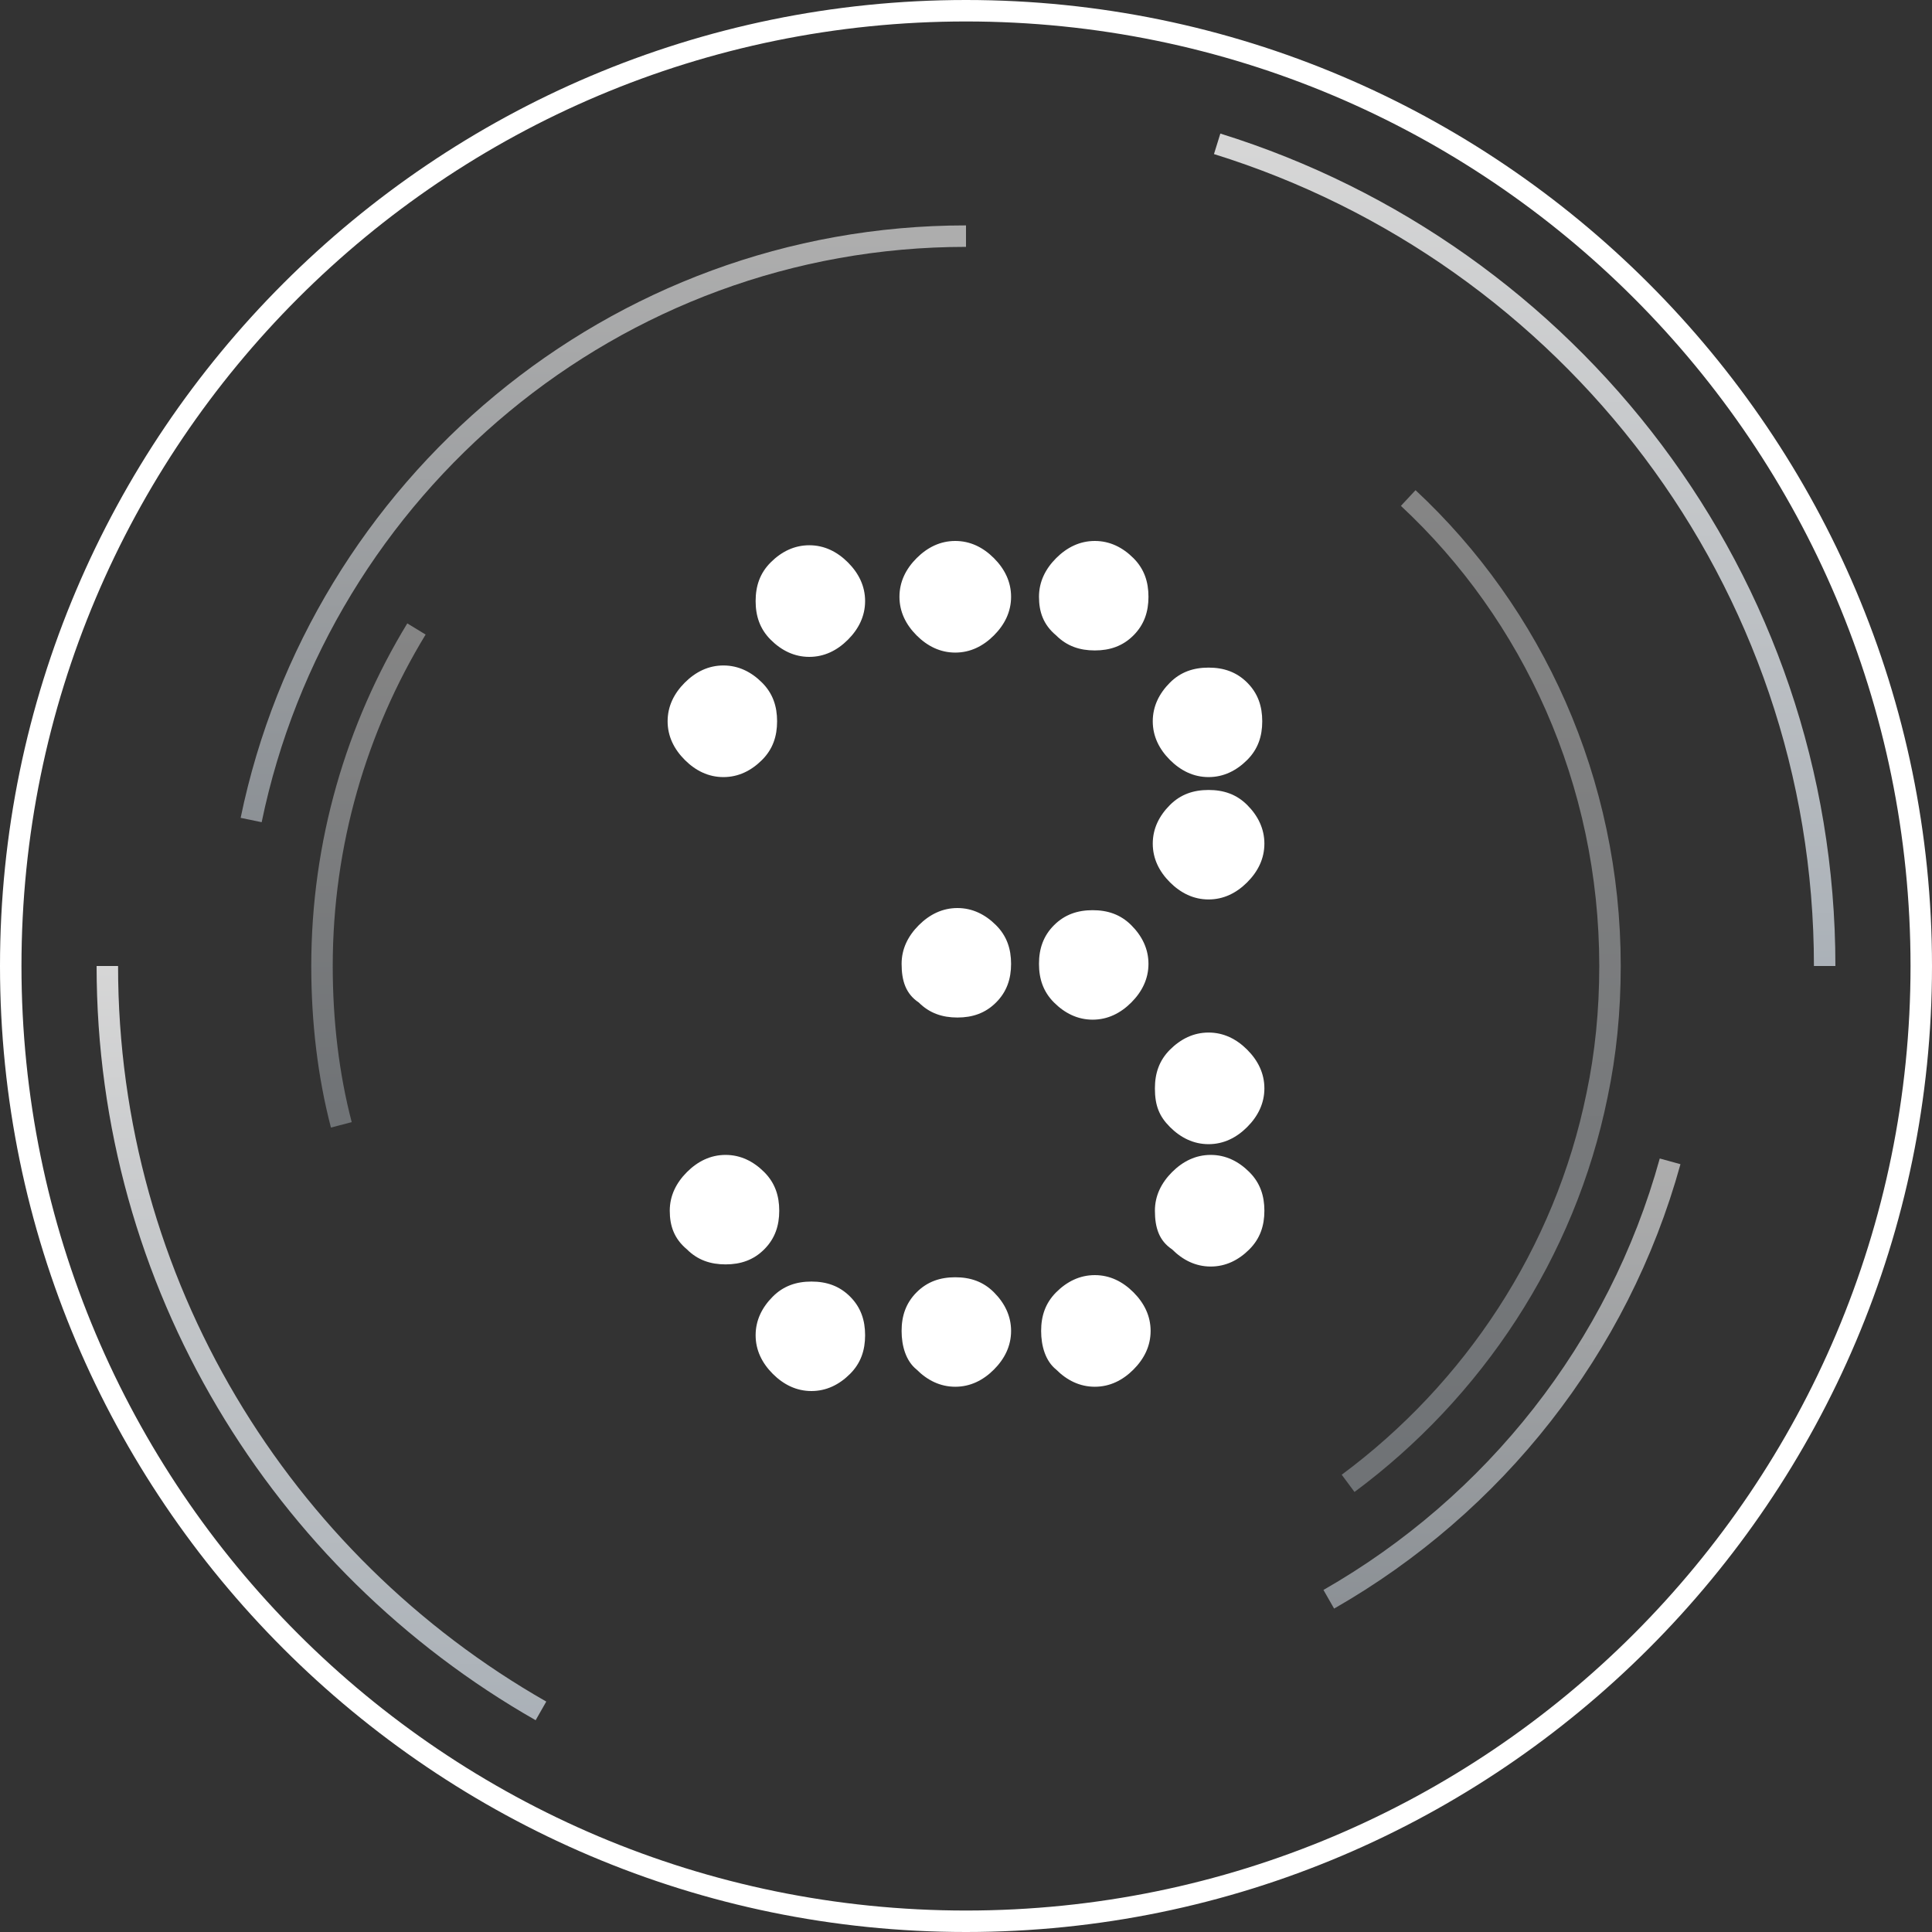 <?xml version="1.0" encoding="utf-8"?>
<!-- Generator: Adobe Illustrator 24.2.1, SVG Export Plug-In . SVG Version: 6.00 Build 0)  -->
<svg version="1.1" id="圖層_1"
	xmlns="http://www.w3.org/2000/svg"
	xmlns:xlink="http://www.w3.org/1999/xlink" x="0px" y="0px" viewBox="0 0 90 90" style="enable-background:new 0 0 90 90;" xml:space="preserve">
	<rect x="0" y="0" width="90" height="90" fill="#333333" stroke="none"/>
	<style type="text/css">
	.st0{opacity:0.8;fill:none;stroke:url(#SVGID_1_);enable-background:new    ;}
	.st1{opacity:0.8;fill:none;stroke:url(#SVGID_2_);enable-background:new    ;}
	.st2{opacity:0.6;fill:none;stroke:url(#SVGID_3_);enable-background:new    ;}
	.st3{opacity:0.6;fill:none;stroke:url(#SVGID_4_);enable-background:new    ;}
	.st4{opacity:0.4;fill:none;stroke:url(#SVGID_5_);enable-background:new    ;}
	.st5{opacity:0.4;fill:none;stroke:url(#SVGID_6_);enable-background:new    ;}
	.st6{fill-rule:evenodd;clip-rule:evenodd;fill:#FFFFFF;}
	.flash{
		animation: flash 3s infinite;
	}
	
    @keyframes flash {
        0%{
            opacity: 0;
        }

        50%{
		    opacity: 1;
        }

		100% {
            opacity: 0;
		}
	}
	</style>
	<g>
		<g>

			<linearGradient id="SVGID_1_" gradientUnits="userSpaceOnUse" x1="-197.351" y1="9.87" x2="-197.351" y2="8.87" gradientTransform="matrix(20.156 0 0 34.722 3989.448 -263)">
				<stop offset="0" style="stop-color:#C9D1D9"/>
				<stop offset="1" style="stop-color:#FFFFFF"/>
			</linearGradient>
			<path class="st0" d="M25.2,79.7C13.1,72.8,5,59.8,5,45"/>

			<linearGradient id="SVGID_2_" gradientUnits="userSpaceOnUse" x1="-199.956" y1="9.051" x2="-199.956" y2="8.051" gradientTransform="matrix(28.3 0 0 38.255 5735.1 -301.255)">
				<stop offset="0" style="stop-color:#C9D1D9"/>
				<stop offset="1" style="stop-color:#FFFFFF"/>
			</linearGradient>
			<path class="st1" d="M56.7,6.7C73.1,11.8,85,27,85,45"/>

			<linearGradient id="SVGID_3_" gradientUnits="userSpaceOnUse" x1="-194.269" y1="16.097" x2="-194.269" y2="15.097" gradientTransform="matrix(15.884 0 0 20.402 3157.75 -253.894)">
				<stop offset="0" style="stop-color:#C9D1D9"/>
				<stop offset="1" style="stop-color:#FFFFFF"/>
			</linearGradient>
			<path class="st2" d="M77.8,54.1c-2.4,8.7-8.2,16-15.9,20.4"/>

			<linearGradient id="SVGID_4_" gradientUnits="userSpaceOnUse" x1="-201.502" y1="12.342" x2="-201.502" y2="11.342" gradientTransform="matrix(33.308 0 0 27.156 6731.756 -297)">
				<stop offset="0" style="stop-color:#C9D1D9"/>
				<stop offset="1" style="stop-color:#FFFFFF"/>
			</linearGradient>
			<path class="st3" d="M11.7,38.2C14.9,22.7,28.6,11,45,11"/>

			<linearGradient id="SVGID_5_" gradientUnits="userSpaceOnUse" x1="-190.292" y1="7.696" x2="-190.292" y2="6.696" gradientTransform="matrix(12.232 0 0 46 2399.024 -284.824)">
				<stop offset="0" style="stop-color:#C9D1D9"/>
				<stop offset="1" style="stop-color:#FFFFFF"/>
			</linearGradient>
			<path class="st4" d="M65.6,23.2C71.4,28.6,75,36.4,75,45c0,2.1-0.2,4.1-0.6,6c-1.5,7.4-5.8,13.8-11.6,18.1"/>

			<linearGradient id="SVGID_6_" gradientUnits="userSpaceOnUse" x1="-160.5" y1="14.337" x2="-160.5" y2="13.337" gradientTransform="matrix(4.409 0 0 23.093 724.072 -278.664)">
				<stop offset="0" style="stop-color:#C9D1D9"/>
				<stop offset="1" style="stop-color:#FFFFFF"/>
			</linearGradient>
			<path class="st5" d="M15.9,52.4C15.3,50.1,15,47.6,15,45c0-5.7,1.6-11.1,4.4-15.7"/>
			<path class="st6" d="M45,0C20.2,0,0,20.2,0,45s20.2,45,45,45s45-20.2,45-45S69.8,0,45,0 M45,1c24.3,0,44,19.7,44,44S69.3,89,45,89
			S1,69.3,1,45S20.7,1,45,1"/>
		</g>
		<g>
			<path class="st6 flash" d="M53.8,56.4c0-0.7,0.3-1.3,0.8-1.8s1.1-0.8,1.8-0.8s1.3,0.3,1.8,0.8s0.7,1.1,0.7,1.8s-0.2,1.3-0.7,1.8
			S57.1,59,56.4,59s-1.3-0.3-1.8-0.8C54,57.8,53.8,57.2,53.8,56.4 M53.8,50.7c0-0.7,0.2-1.3,0.7-1.8s1.1-0.8,1.8-0.8
			s1.3,0.3,1.8,0.8s0.8,1.1,0.8,1.8s-0.3,1.3-0.8,1.8s-1.1,0.8-1.8,0.8S55,53,54.5,52.5S53.8,51.5,53.8,50.7 M53.7,39.3
			c0-0.7,0.3-1.3,0.8-1.8s1.1-0.7,1.8-0.7s1.3,0.2,1.8,0.7s0.8,1.1,0.8,1.8s-0.3,1.3-0.8,1.8s-1.1,0.8-1.8,0.8s-1.3-0.3-1.8-0.8
			S53.7,40,53.7,39.3 M53.7,33.6c0-0.7,0.3-1.3,0.8-1.8s1.1-0.7,1.8-0.7s1.3,0.2,1.8,0.7s0.7,1.1,0.7,1.8s-0.2,1.3-0.7,1.8
			s-1.1,0.8-1.8,0.8s-1.3-0.3-1.8-0.8C54,34.9,53.7,34.3,53.7,33.6 M48.5,62c0-0.7,0.2-1.3,0.7-1.8s1.1-0.8,1.8-0.8s1.3,0.3,1.8,0.8
			s0.8,1.1,0.8,1.8s-0.3,1.3-0.8,1.8c-0.5,0.5-1.1,0.8-1.8,0.8s-1.3-0.3-1.8-0.8C48.7,63.4,48.5,62.7,48.5,62 M48.4,44.9
			c0-0.7,0.2-1.3,0.7-1.8s1.1-0.7,1.8-0.7s1.3,0.2,1.8,0.7s0.8,1.1,0.8,1.8s-0.3,1.3-0.8,1.8s-1.1,0.8-1.8,0.8s-1.3-0.3-1.8-0.8
			S48.4,45.6,48.4,44.9 M48.4,27.8c0-0.7,0.3-1.3,0.8-1.8s1.1-0.8,1.8-0.8s1.3,0.3,1.8,0.8s0.7,1.1,0.7,1.8s-0.2,1.3-0.7,1.8
			s-1.1,0.7-1.8,0.7s-1.3-0.2-1.8-0.7C48.6,29.1,48.4,28.5,48.4,27.8 M42,62c0-0.7,0.2-1.3,0.7-1.8s1.1-0.7,1.8-0.7s1.3,0.2,1.8,0.7
			s0.8,1.1,0.8,1.8s-0.3,1.3-0.8,1.8c-0.5,0.5-1.1,0.8-1.8,0.8s-1.3-0.3-1.8-0.8C42.2,63.4,42,62.7,42,62 M42,44.9
			c0-0.7,0.3-1.3,0.8-1.8s1.1-0.8,1.8-0.8s1.3,0.3,1.8,0.8s0.7,1.1,0.7,1.8s-0.2,1.3-0.7,1.8s-1.1,0.7-1.8,0.7s-1.3-0.2-1.8-0.7
			C42.2,46.3,42,45.7,42,44.9 M41.9,27.8c0-0.7,0.3-1.3,0.8-1.8s1.1-0.8,1.8-0.8s1.3,0.3,1.8,0.8s0.8,1.1,0.8,1.8s-0.3,1.3-0.8,1.8
			s-1.1,0.8-1.8,0.8s-1.3-0.3-1.8-0.8C42.2,29.1,41.9,28.5,41.9,27.8 M35.2,62.2c0-0.7,0.3-1.3,0.8-1.8s1.1-0.7,1.8-0.7
			s1.3,0.2,1.8,0.7s0.7,1.1,0.7,1.8s-0.2,1.3-0.7,1.8s-1.1,0.8-1.8,0.8S36.5,64.5,36,64S35.2,62.9,35.2,62.2 M35.2,28
			c0-0.7,0.2-1.3,0.7-1.8s1.1-0.8,1.8-0.8s1.3,0.3,1.8,0.8s0.8,1.1,0.8,1.8s-0.3,1.3-0.8,1.8s-1.1,0.8-1.8,0.8s-1.3-0.3-1.8-0.8
			S35.2,28.7,35.2,28 M31.2,56.4c0-0.7,0.3-1.3,0.8-1.8s1.1-0.8,1.8-0.8s1.3,0.3,1.8,0.8s0.7,1.1,0.7,1.8s-0.2,1.3-0.7,1.8
			s-1.1,0.7-1.8,0.7s-1.3-0.2-1.8-0.7C31.4,57.7,31.2,57.1,31.2,56.4 M31.1,33.6c0-0.7,0.3-1.3,0.8-1.8c0.5-0.5,1.1-0.8,1.8-0.8
			s1.3,0.3,1.8,0.8s0.7,1.1,0.7,1.8s-0.2,1.3-0.7,1.8s-1.1,0.8-1.8,0.8s-1.3-0.3-1.8-0.8C31.4,34.9,31.1,34.3,31.1,33.6"/>
		</g>
	</g>
</svg>
